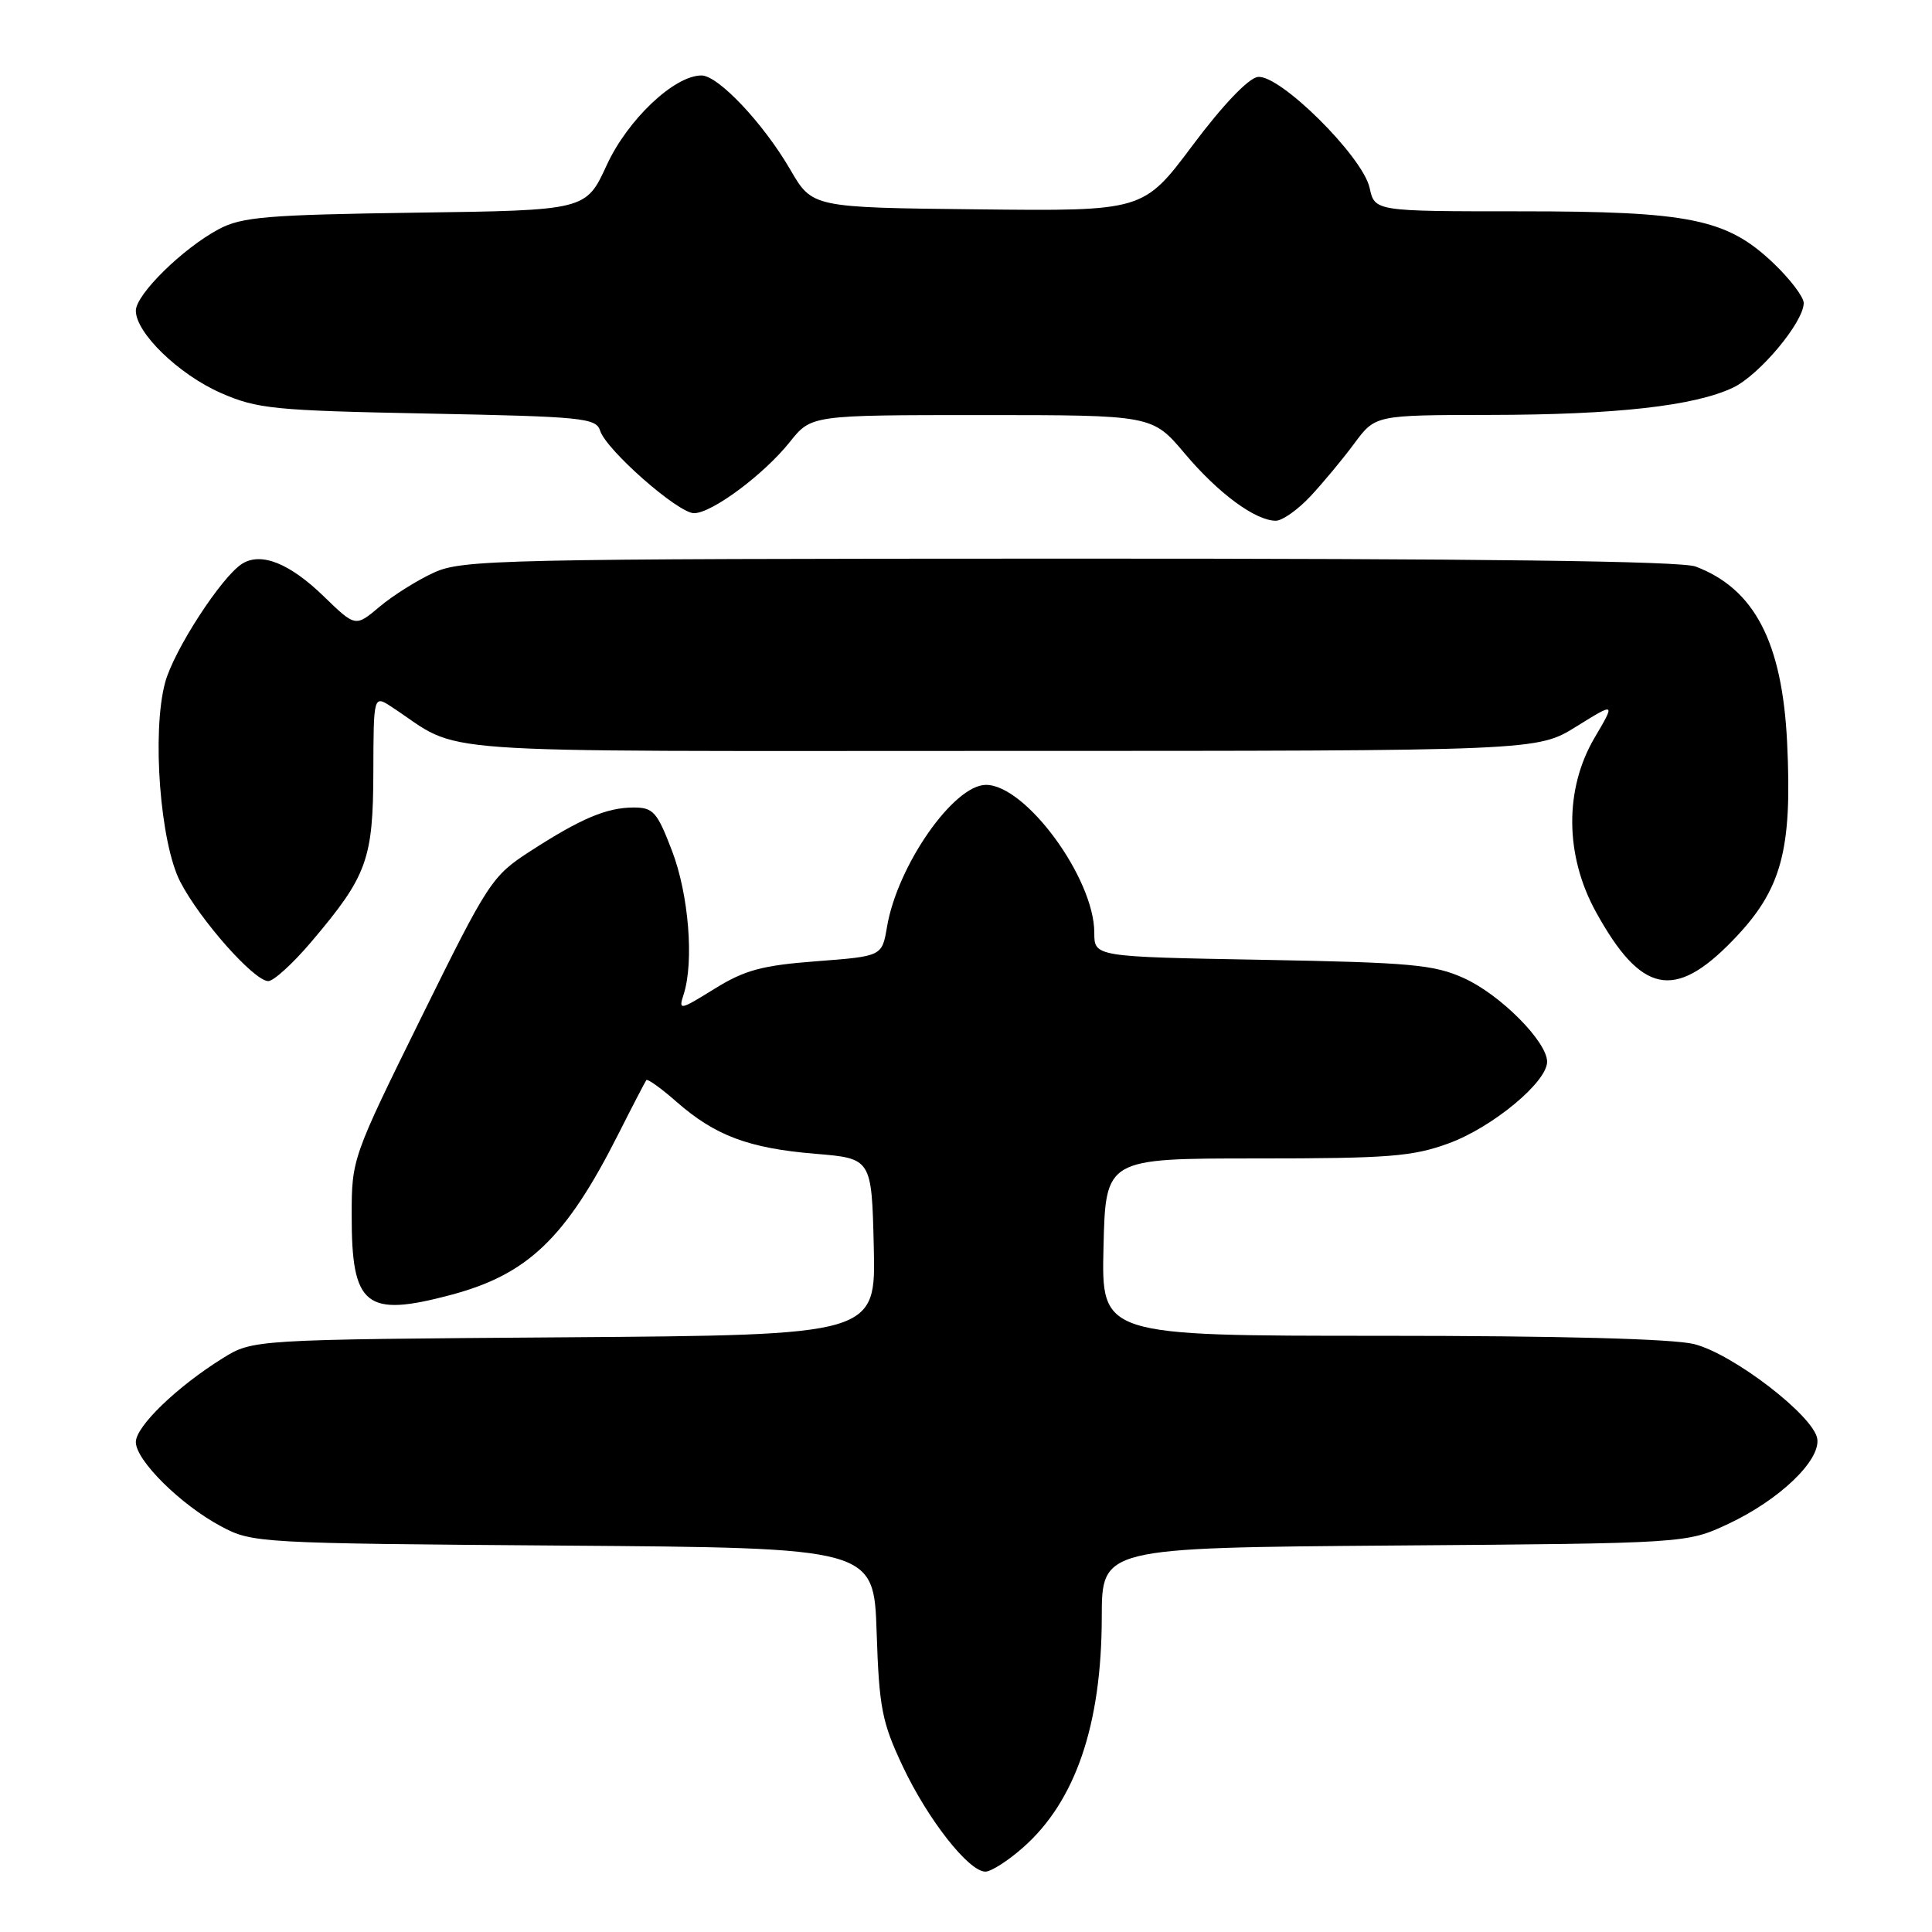 <?xml version="1.0" encoding="UTF-8" standalone="no"?>
<!DOCTYPE svg PUBLIC "-//W3C//DTD SVG 1.1//EN" "http://www.w3.org/Graphics/SVG/1.1/DTD/svg11.dtd" >
<svg xmlns="http://www.w3.org/2000/svg" xmlns:xlink="http://www.w3.org/1999/xlink" version="1.1" viewBox="0 0 256 256">
 <g >
 <path fill="currentColor"
d=" M 135.52 244.84 C 142.49 238.73 145.97 228.57 145.99 214.29 C 146.00 205.09 146.00 205.09 184.75 204.79 C 223.50 204.50 223.50 204.50 229.01 201.92 C 235.77 198.75 241.22 193.54 240.80 190.66 C 240.36 187.64 229.66 179.40 224.48 178.10 C 221.70 177.40 206.67 177.00 183.03 177.00 C 145.94 177.00 145.94 177.00 146.22 165.25 C 146.50 153.50 146.50 153.50 166.50 153.50 C 184.01 153.50 187.18 153.25 191.96 151.50 C 197.77 149.37 205.00 143.38 205.00 140.69 C 205.00 138.03 198.82 131.81 194.00 129.62 C 190.01 127.81 186.99 127.54 167.25 127.18 C 145.00 126.78 145.00 126.78 145.00 123.59 C 145.00 116.39 135.92 104.00 130.65 104.00 C 126.36 104.00 118.90 114.70 117.53 122.83 C 116.87 126.71 116.87 126.71 108.19 127.37 C 100.97 127.92 98.68 128.54 94.68 131.02 C 90.04 133.89 89.89 133.92 90.59 131.75 C 91.98 127.42 91.26 118.53 89.05 112.75 C 87.08 107.59 86.56 107.00 83.98 107.00 C 80.40 107.00 76.99 108.44 70.26 112.79 C 65.18 116.08 64.72 116.78 55.81 134.84 C 46.69 153.33 46.60 153.57 46.60 161.00 C 46.58 173.10 48.44 174.59 59.75 171.58 C 69.96 168.86 74.97 164.06 81.93 150.28 C 83.81 146.55 85.49 143.33 85.64 143.12 C 85.80 142.91 87.60 144.20 89.64 145.99 C 94.75 150.48 99.22 152.15 108.00 152.88 C 115.50 153.50 115.50 153.50 115.78 165.20 C 116.06 176.90 116.06 176.90 74.78 177.20 C 33.50 177.50 33.50 177.50 29.50 179.98 C 23.47 183.73 18.00 189.00 18.00 191.08 C 18.00 193.51 23.95 199.40 29.28 202.24 C 33.43 204.46 34.14 204.50 74.64 204.80 C 115.79 205.10 115.79 205.10 116.16 216.30 C 116.49 226.30 116.86 228.20 119.62 234.05 C 122.94 241.09 128.36 248.00 130.57 248.00 C 131.32 248.00 133.55 246.58 135.52 244.84 Z  M 41.29 124.75 C 48.64 116.08 49.44 113.88 49.47 102.30 C 49.50 92.10 49.50 92.10 51.91 93.68 C 61.66 100.06 53.90 99.50 132.59 99.50 C 203.68 99.50 203.68 99.50 208.87 96.27 C 214.06 93.05 214.06 93.05 211.28 97.77 C 207.28 104.58 207.35 113.36 211.47 120.84 C 217.45 131.68 221.87 132.60 229.59 124.62 C 236.08 117.93 237.50 112.74 236.80 98.34 C 236.15 85.08 232.47 78.02 224.68 75.07 C 222.77 74.34 196.11 74.01 141.68 74.02 C 66.24 74.04 61.26 74.15 57.50 75.87 C 55.30 76.87 52.06 78.91 50.30 80.39 C 47.10 83.09 47.10 83.09 42.91 79.03 C 38.39 74.64 34.62 73.13 32.10 74.69 C 29.38 76.38 23.03 86.16 21.88 90.44 C 20.10 97.03 21.22 111.71 23.89 116.85 C 26.52 121.93 33.68 130.00 35.55 130.00 C 36.26 130.00 38.85 127.64 41.29 124.75 Z  M 173.65 65.75 C 175.32 63.96 177.94 60.81 179.46 58.75 C 182.24 55.00 182.24 55.00 197.37 54.98 C 214.12 54.96 224.52 53.79 229.62 51.37 C 233.13 49.71 239.00 42.68 239.00 40.15 C 239.00 39.35 237.20 36.98 235.00 34.88 C 228.80 28.99 223.97 28.00 201.40 28.00 C 182.16 28.00 182.16 28.00 181.48 24.89 C 180.56 20.72 169.52 9.78 166.65 10.20 C 165.40 10.38 161.99 13.96 158.04 19.24 C 151.50 27.98 151.50 27.98 129.57 27.74 C 107.64 27.50 107.64 27.50 104.73 22.50 C 101.17 16.36 95.17 10.00 92.95 10.00 C 89.34 10.00 83.16 15.86 80.39 21.89 C 77.64 27.87 77.64 27.87 55.07 28.18 C 35.37 28.46 32.05 28.74 29.00 30.36 C 24.23 32.90 18.00 39.02 18.00 41.17 C 18.00 44.11 23.68 49.61 29.24 52.06 C 34.09 54.18 36.23 54.40 56.72 54.80 C 77.19 55.20 78.99 55.38 79.52 57.07 C 80.34 59.64 89.85 68.00 91.96 68.00 C 94.33 68.00 101.20 62.89 104.66 58.56 C 107.50 55.00 107.50 55.00 130.09 55.00 C 152.69 55.00 152.69 55.00 156.99 60.10 C 161.43 65.37 166.34 68.99 169.05 69.00 C 169.91 69.00 171.98 67.54 173.65 65.75 Z "/>
</g>
</svg>
